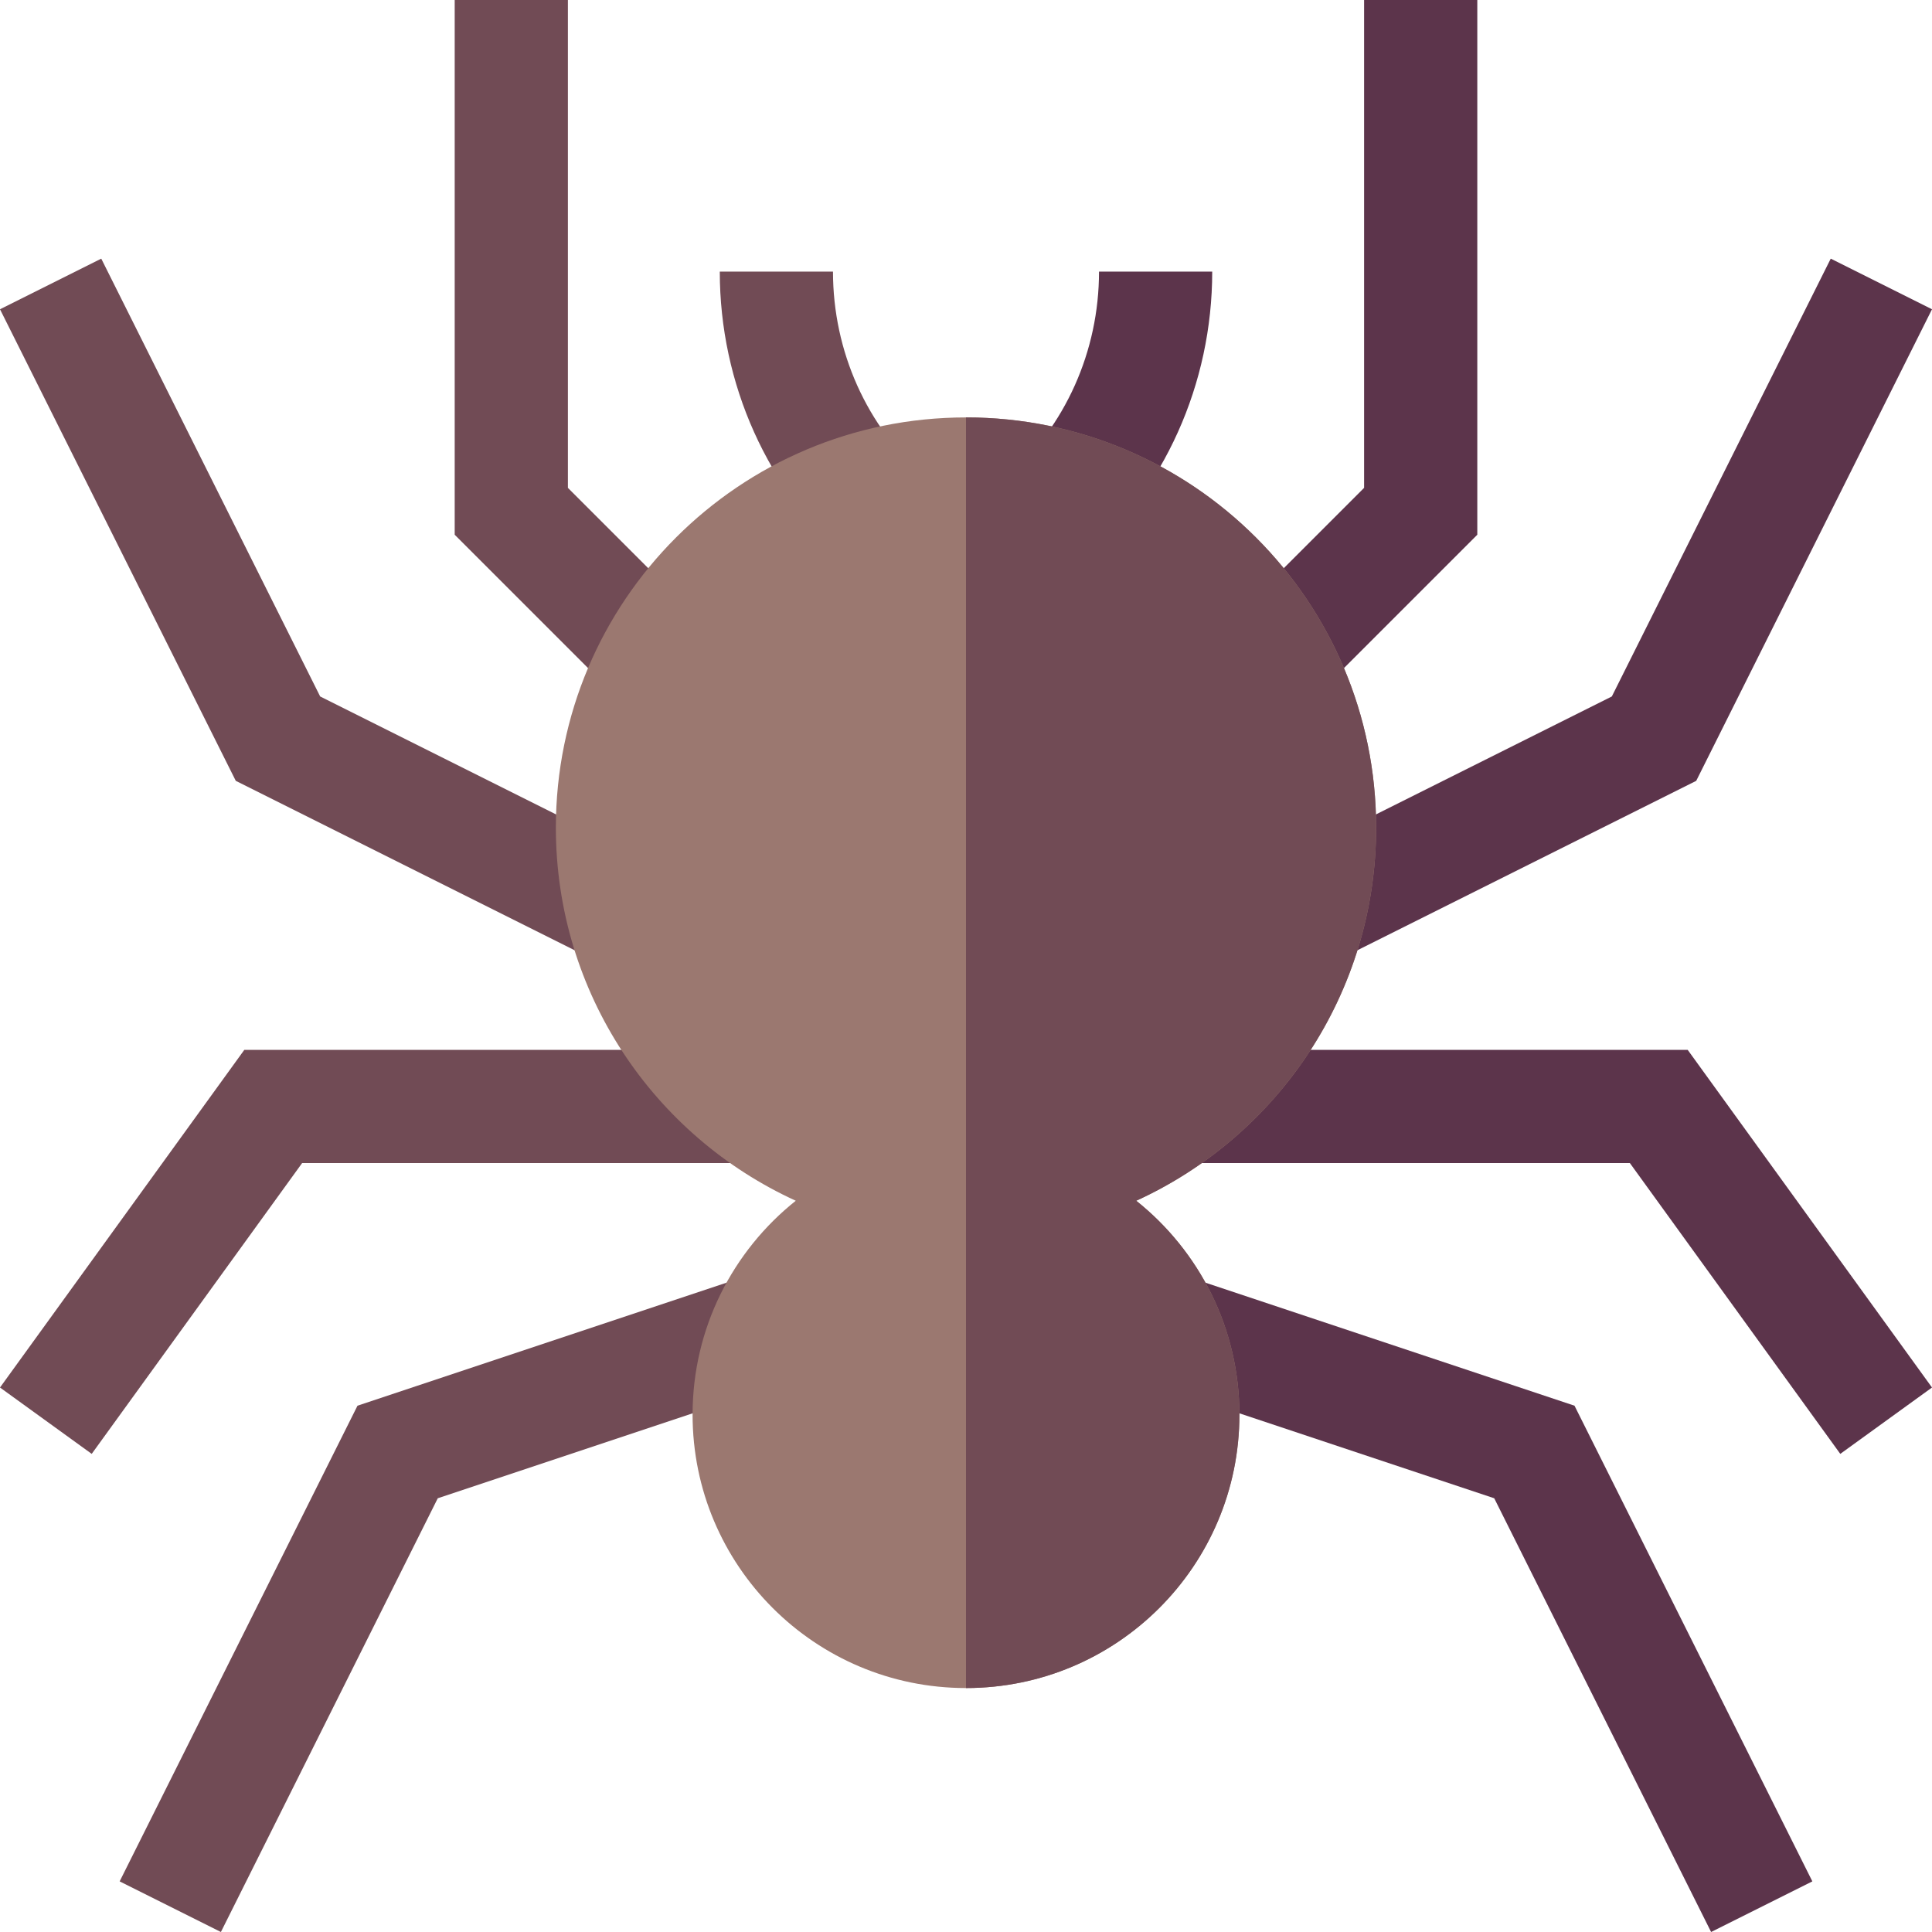 <svg id="Capa_1" enable-background="new 0 0 512 512" height="512" viewBox="0 0 512 512" width="512" xmlns="http://www.w3.org/2000/svg"><g><path d="m286.496 149.269-19.775-22.56c15.589-13.664 24.529-33.613 24.529-54.731h30c0 29.758-12.667 57.93-34.754 77.291z" fill="#5c344b"/><g fill="#714b55"><path d="m225.504 149.269c-22.087-19.36-34.754-47.532-34.754-77.291h30c0 21.118 8.94 41.067 24.529 54.731z"/><path d="m168.219 189.432-47.719-47.719v-141.713h30v129.287l38.932 38.932z"/><path d="m160.441 255.908-97.956-48.977-62.485-124.973 26.832-13.416 58.015 116.027 89.01 44.507z"/><path d="m58.541 512-26.832-13.416 63.028-126.058 100.986-33.662 9.486 28.461-89.196 29.733z"/><path d="m24.305 385.293-24.305-17.586 64.741-89.477h131.003v30h-115.681z"/></g><path d="m351.559 255.908-13.416-26.832 89.01-44.507 58.015-116.027 26.832 13.416-62.485 124.973z" fill="#5c344b"/><path d="m487.695 385.293-55.758-77.063h-115.681v-30h131.003l64.741 89.477z" fill="#5c344b"/><path d="m343.781 189.432-21.213-21.213 38.932-38.932v-129.287h30v141.713z" fill="#5c344b"/><path d="m453.459 512-57.472-114.942-89.196-29.733 9.486-28.461 100.986 33.662 63.028 126.058z" fill="#5c344b"/><path d="m364.69 219.31c0-60.03-48.66-108.69-108.69-108.69s-108.69 48.66-108.69 108.69c0 43.926 26.065 81.764 63.574 98.899-16.657 13.276-27.344 33.724-27.344 56.681 0 40.02 32.44 72.46 72.46 72.46s72.46-32.44 72.46-72.46c0-22.957-10.687-43.405-27.344-56.681 37.509-17.135 63.574-54.973 63.574-98.899z" fill="#9b7870"/><path d="m364.69 219.31c0-60.03-48.66-108.69-108.69-108.69v336.73c40.02 0 72.46-32.44 72.46-72.46 0-22.957-10.687-43.405-27.344-56.681 37.509-17.135 63.574-54.973 63.574-98.899z" fill="#714b55"/></g></svg>